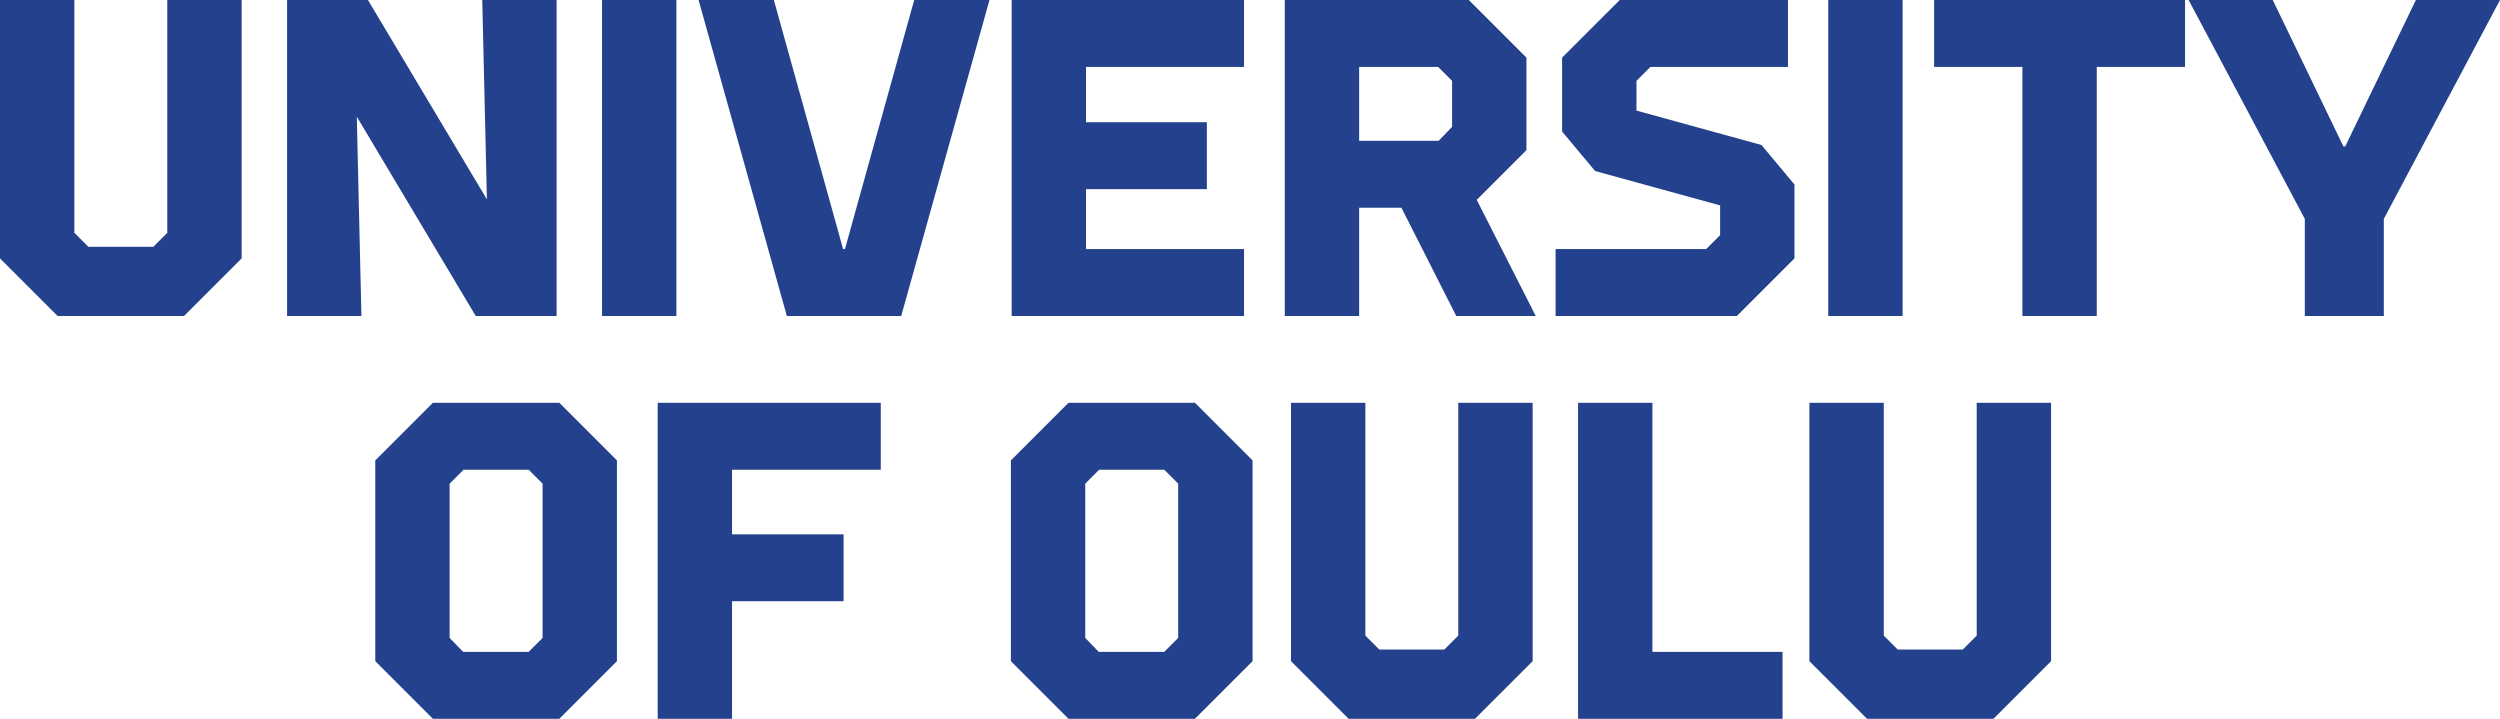 <?xml version="1.0" encoding="utf-8"?>
<!-- Generator: Adobe Illustrator 19.2.1, SVG Export Plug-In . SVG Version: 6.00 Build 0)  -->
<svg version="1.1" id="Layer_1" xmlns="http://www.w3.org/2000/svg" xmlns:xlink="http://www.w3.org/1999/xlink" x="0px" y="0px"
	 viewBox="0 0 1712.613 492.403" enable-background="new 0 0 1712.613 492.403" xml:space="preserve">
<path fill="#23418D" d="M296.562,275.919l-39.485,39.475v137.535l39.485,39.475h86.588l39.475-39.475V315.394l-39.475-39.475
	H296.562z M371.687,437.01l-9.545,9.545h-44.895l-9.234-9.545V331.312l9.555-9.545h44.573l9.545,9.545V437.01z"/>
<polygon fill="#23418D" points="450.545,492.403 501.493,492.403 501.493,411.858 577.893,411.858 577.893,366.02 501.493,366.02 
	501.493,321.767 603.366,321.767 603.366,275.919 450.545,275.919 "/>
<path fill="#23418D" d="M731.988,275.919l-39.475,39.475v137.535l39.475,39.475h86.588l39.485-39.475V315.394l-39.485-39.475
	H731.988z M807.114,437.01l-9.545,9.545h-44.885l-9.234-9.545V331.312l9.545-9.545h44.573l9.545,9.545V437.01z"/>
<polygon fill="#23418D" points="1131.984,275.919 1081.047,275.919 1081.047,492.403 1221.121,492.403 1221.121,446.555 
	1131.984,446.555 "/>
<polygon fill="#23418D" points="998.984,435.422 989.44,444.967 944.878,444.967 935.334,435.422 935.334,275.919 884.386,275.919 
	884.386,452.928 923.872,492.403 1010.446,492.403 1049.932,452.928 1049.932,275.919 998.984,275.919 "/>
<polygon fill="#23418D" points="1354.126,435.422 1344.581,444.967 1300.02,444.967 1290.475,435.422 1290.475,275.919 
	1239.528,275.919 1239.528,452.928 1279.014,492.403 1365.587,492.403 1405.073,452.928 1405.073,275.919 1354.126,275.919 "/>
<polygon fill="#23418D" points="325.913,216.484 381.306,216.484 381.306,0 330.37,0 333.551,136.581 252.052,0 196.659,0 
	196.659,216.484 247.596,216.484 244.414,79.913 "/>
<rect x="412.42" fill="#23418D" width="50.937" height="216.484"/>
<polygon fill="#23418D" points="578.829,170.636 577.565,170.636 530.12,0 478.552,0 539.033,216.484 617.361,216.484 677.843,0 
	626.274,0 "/>
<polygon fill="#23418D" points="852.222,45.848 852.222,0 693.037,0 693.037,216.484 852.222,216.484 852.222,170.636 
	743.974,170.636 743.974,129.575 826.748,129.575 826.748,83.727 743.974,83.727 743.974,45.848 "/>
<path fill="#23418D" d="M1045.69,102.827V39.475L1006.205,0H880.143v216.484h50.937v-74.172h28.966l37.568,74.172h54.44
	l-40.428-79.592L1045.69,102.827z M994.743,86.909l-9.223,9.555h-54.44V45.848h54.118l9.545,9.545V86.909z"/>
<polygon fill="#23418D" points="1121.056,75.768 1121.056,55.393 1130.601,45.848 1224.837,45.848 1224.837,0 1109.594,0 
	1070.109,39.475 1070.109,90.101 1092.722,117.16 1178.356,140.716 1178.356,161.091 1168.811,170.636 1065.652,170.636 
	1065.652,216.484 1189.818,216.484 1229.293,177.009 1229.293,126.394 1206.69,99.334 "/>
<rect x="1252.447" fill="#23418D" width="50.937" height="216.484"/>
<polygon fill="#23418D" points="1324.953,45.848 1385.434,45.848 1385.434,216.484 1436.371,216.484 1436.371,45.848 
	1496.863,45.848 1496.863,0 1324.953,0 "/>
<polygon fill="#23418D" points="1654.992,0 1606.594,100.288 1605.33,100.288 1556.932,0 1499.311,0 1578.903,149.95 
	1578.903,216.484 1633.021,216.484 1633.021,149.95 1712.613,0 "/>
<polygon fill="#23418D" points="114.598,159.503 105.054,169.048 60.492,169.048 50.948,159.503 50.948,0 0,0 0,177.009 
	39.486,216.484 126.059,216.484 165.546,177.009 165.546,0 114.598,0 "/>
</svg>
